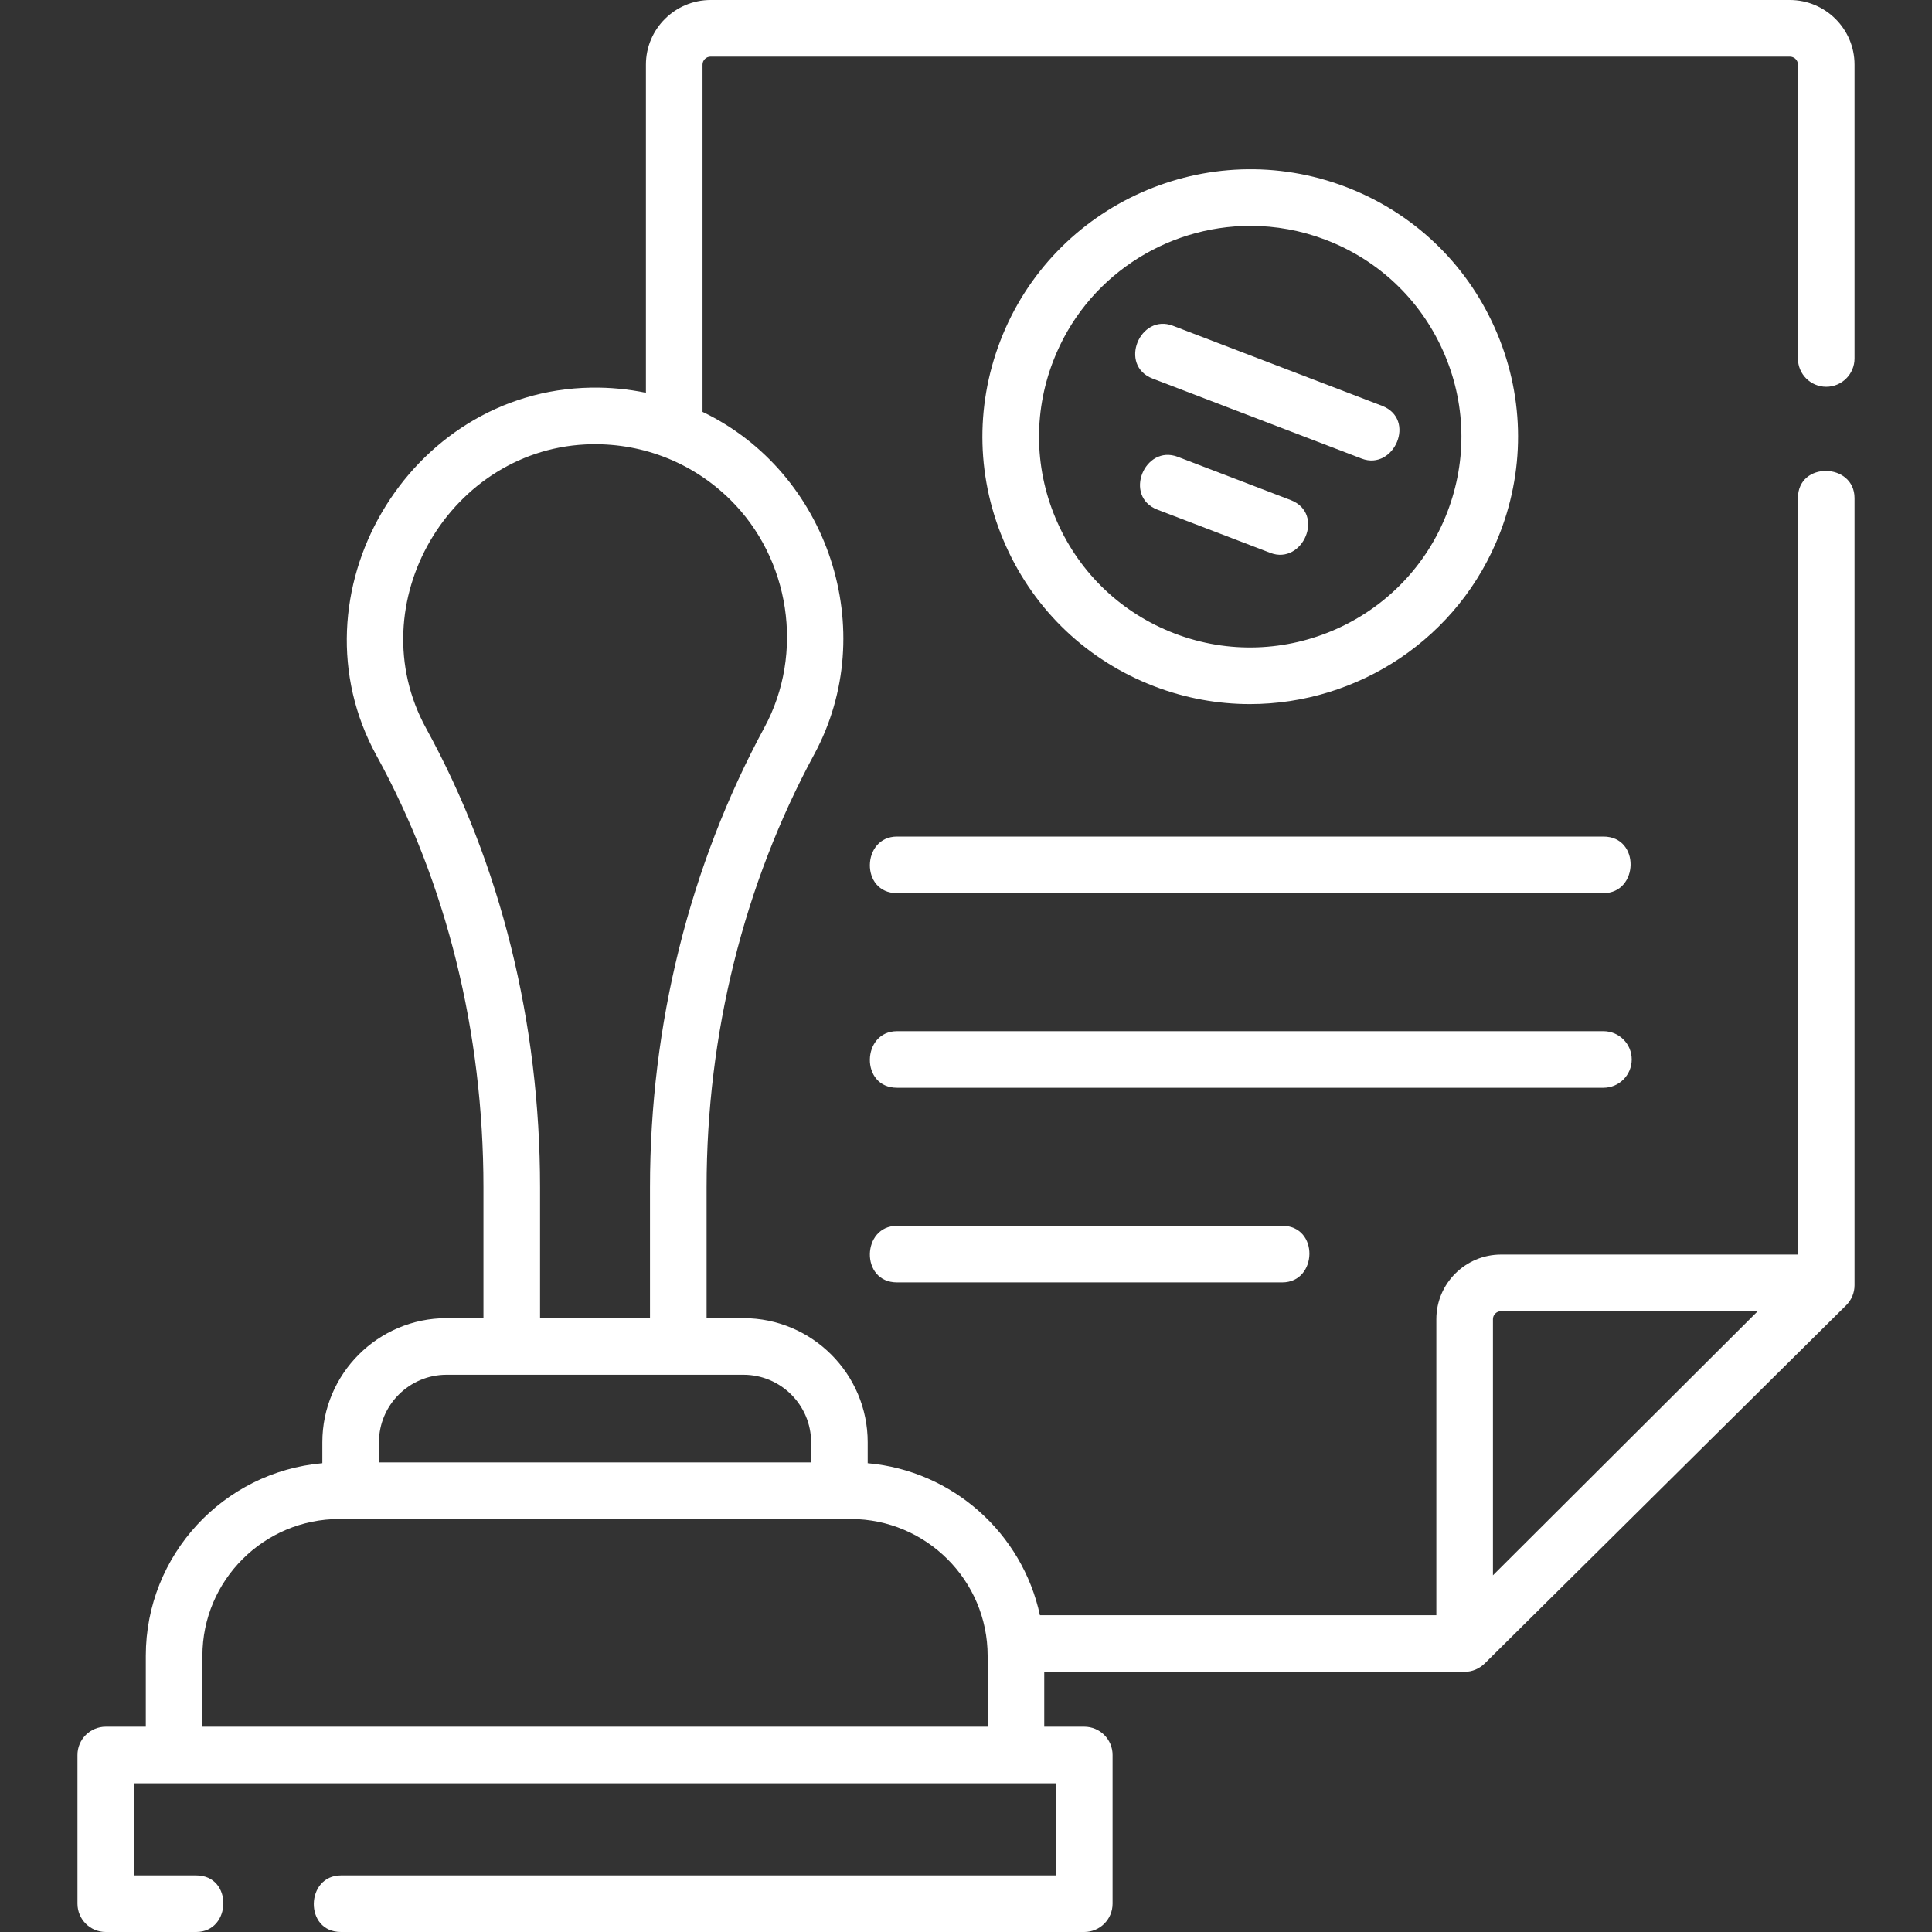 <?xml version="1.0"?>
<svg xmlns="http://www.w3.org/2000/svg" xmlns:xlink="http://www.w3.org/1999/xlink" xmlns:svgjs="http://svgjs.com/svgjs" version="1.1" width="512" height="512" x="0" y="0" viewBox="0 0 512 512" style="enable-background:new 0 0 512 512" xml:space="preserve"><rect x="0" y="0" width="512" height="512" fill="#333333" stroke="none"/><g><g xmlns="http://www.w3.org/2000/svg"><path d="m483.968 102.5c4.142 0 7.5-3.357 7.5-7.5v-77.891c0-9.434-7.697-17.109-17.158-17.109h-285.974c-9.461 0-17.158 7.675-17.158 17.109v86.981c-4.722-.973-9.584-1.449-14.53-1.361-48.569.749-80.311 54.83-56.847 97.548 18.527 33.731 28.319 73.283 28.319 114.381v34.667h-9.764c-18.158 0-32.931 14.759-32.931 32.899v5.538c-26.179 2.294-46.785 24.302-46.785 51.039v18.792h-10.608c-4.142 0-7.5 3.357-7.5 7.5v39.407c0 4.143 3.358 7.5 7.5 7.5h23.96c9.386 0 9.813-15 0-15h-16.46v-24.406h244.312v24.406h-189.484c-9.386 0-9.813 15 0 15h196.983c4.142 0 7.5-3.357 7.5-7.5v-39.406c0-4.143-3.358-7.5-7.5-7.5h-10.608v-14.545h111.412c2.013 0 3.914-.842 5.348-2.241l95.753-94.885c1.421-1.408 2.221-3.326 2.221-5.327v-208.596c0-9.386-15-9.813-15 0v200.473h-78.663c-9.461 0-17.158 7.675-17.158 17.108v78.468h-105.058c-4.654-21.681-23.072-38.308-45.64-40.286v-5.538c0-18.141-14.773-32.899-32.931-32.899h-9.764v-34.669c0-40.581 9.862-80.259 28.519-114.744 17.697-32.708 3.817-74.73-29.596-90.766v-92.038c0-1.163.968-2.109 2.158-2.109h285.974c1.19 0 2.158.946 2.158 2.109v77.891c0 4.143 3.358 7.5 7.5 7.5zm-88.321 247.081c0-1.162.968-2.108 2.158-2.108h68.023l-70.182 70.002v-67.894zm-170.215 52.972c20.018 0 36.303 16.262 36.303 36.249v18.792h-208.095v-18.792c0-19.987 16.285-36.249 36.303-36.249 0 0 134.478-.035 135.489 0zm-28.413-38.228c9.887 0 17.931 8.029 17.931 17.899v5.328h-114.524v-5.328c0-9.87 8.043-17.899 17.931-17.899zm-3.536-231.946c15.895 15.652 19.741 40.724 9.098 60.396-19.839 36.67-30.326 78.816-30.326 121.882v34.669h-29.135v-34.667c0-43.615-10.433-85.664-30.172-121.602-18.13-33.006 6.46-74.751 43.931-75.329 13.782-.202 26.793 4.99 36.604 14.651z" fill="#ffffff" data-original="#000000" style=""/><path d="m424.923 221.697h-187.2c-9.386 0-9.813 15 0 15h187.199c9.386 0 9.814-15 .001-15z" fill="#ffffff" data-original="#000000" style=""/><path d="m432.423 280.771c0-4.143-3.358-7.5-7.5-7.5h-187.2c-9.386 0-9.813 15 0 15h187.199c4.143 0 7.501-3.357 7.501-7.5z" fill="#ffffff" data-original="#000000" style=""/><path d="m237.723 324.847c-9.386 0-9.813 15 0 15h102.083c9.386 0 9.813-15 0-15z" fill="#ffffff" data-original="#000000" style=""/><path d="m305.935 181.893c8.324 3.188 16.883 4.696 25.308 4.696 28.541 0 55.51-17.332 66.32-45.5 6.784-17.677 6.27-36.933-1.448-54.223-7.717-17.287-21.711-30.539-39.405-37.313-36.524-13.982-77.627 4.323-91.627 40.804-6.784 17.677-6.27 36.934 1.448 54.224 7.716 17.287 21.71 30.538 39.404 37.312zm-26.848-86.161c8.523-22.21 29.789-35.875 52.298-35.875 6.644 0 13.397 1.191 19.962 3.704 13.953 5.342 24.987 15.79 31.07 29.419 6.083 13.626 6.488 28.803 1.142 42.733-11.04 28.767-43.457 43.196-72.261 32.171-13.952-5.342-24.986-15.789-31.07-29.418-6.082-13.626-6.488-28.803-1.141-42.734z" fill="#ffffff" data-original="#000000" style=""/><path d="m342.017 132.512-29.896-11.444c-8.765-3.358-14.527 10.501-5.362 14.008l29.896 11.444c8.594 3.292 14.633-10.46 5.362-14.008z" fill="#ffffff" data-original="#000000" style=""/><path d="m305.484 100.341 55.364 21.194c8.593 3.293 14.633-10.46 5.363-14.008l-55.364-21.194c-8.764-3.36-14.527 10.5-5.363 14.008z" fill="#ffffff" data-original="#000000" style=""/></g></g></svg>
